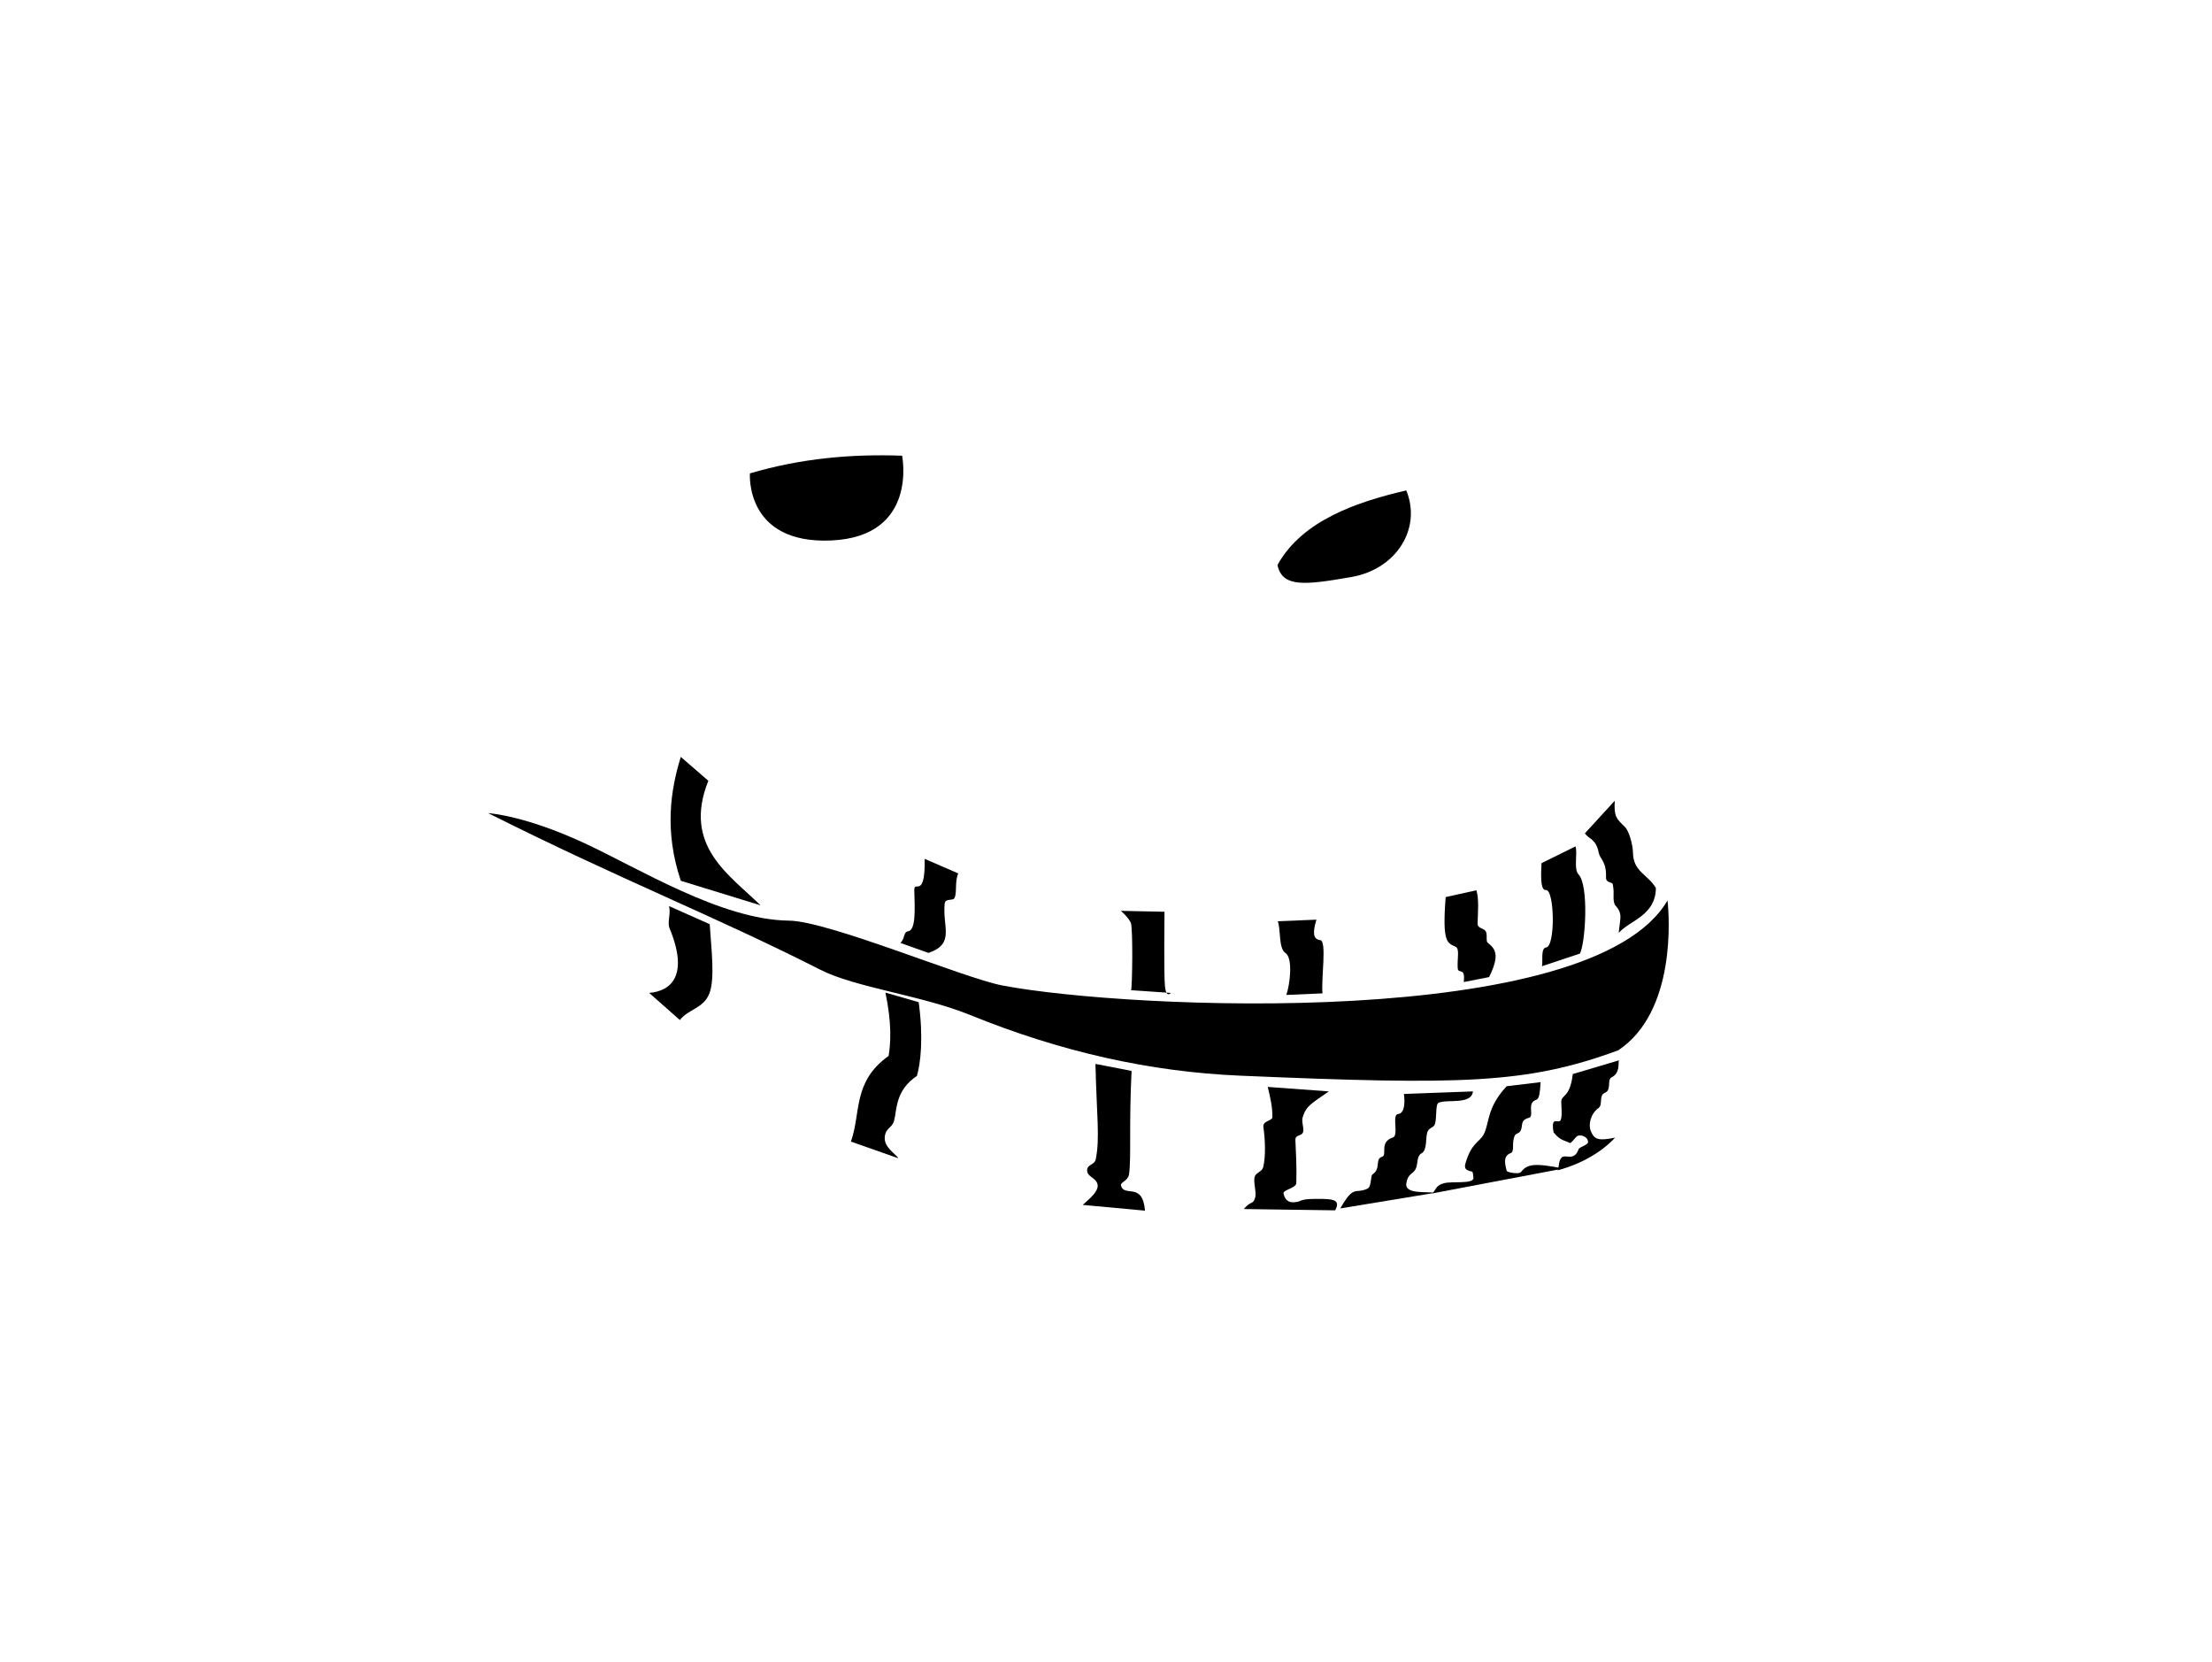 <!--?xml version="1.0" encoding="UTF-8" standalone="no"?-->
<!-- Created with Inkscape (http://www.inkscape.org/) -->
<svg xmlns:dc="http://purl.org/dc/elements/1.1/" xmlns:cc="http://creativecommons.org/ns#" xmlns:rdf="http://www.w3.org/1999/02/22-rdf-syntax-ns#" xmlns:svg="http://www.w3.org/2000/svg" xmlns="http://www.w3.org/2000/svg" xmlns:sodipodi="http://sodipodi.sourceforge.net/DTD/sodipodi-0.dtd" xmlns:inkscape="http://www.inkscape.org/namespaces/inkscape" width="603" height="453" id="svg2" sodipodi:version="0.32" inkscape:version="0.46" version="1.0" sodipodi:docname="Troll Face.svg" inkscape:output_extension="org.inkscape.output.svg.inkscape" inkscape:export-filename="C:\Documents and Settings\noquierouser\Escritorio\Troll Face.png" inkscape:export-xdpi="90" inkscape:export-ydpi="90" style="">
  <defs id="defs4">
    <inkscape:perspective sodipodi:type="inkscape:persp3d" inkscape:vp_x="0 : 526.18109 : 1" inkscape:vp_y="0 : 1000 : 0" inkscape:vp_z="744.09448 : 526.18109 : 1" inkscape:persp3d-origin="372.04724 : 350.78739 : 1" id="perspective10"></inkscape:perspective>
    <inkscape:perspective id="perspective2447" inkscape:persp3d-origin="372.04724 : 350.78739 : 1" inkscape:vp_z="744.09448 : 526.18109 : 1" inkscape:vp_y="0 : 1000 : 0" inkscape:vp_x="0 : 526.18109 : 1" sodipodi:type="inkscape:persp3d"></inkscape:perspective>
  </defs>
  <sodipodi:namedview id="base" pagecolor="#ffffff" bordercolor="#666666" borderopacity="1.0" inkscape:pageopacity="0.0" inkscape:pageshadow="2" inkscape:zoom="0.90509668" inkscape:cx="250.24925" inkscape:cy="296.20865" inkscape:document-units="px" inkscape:current-layer="layer2" showgrid="false" inkscape:window-width="1280" inkscape:window-height="945" inkscape:window-x="-4" inkscape:window-y="24"></sodipodi:namedview>
  <g inkscape:label="Capa 1" inkscape:groupmode="layer" id="layer1" style="display:inline"></g>
  <g inkscape:groupmode="layer" id="layer2" inkscape:label="Troll editable" style="display:inline">
    <path style="fill: none; fill-rule: evenodd; stroke: rgb(0, 0, 0); stroke-width: 8; stroke-linecap: round; stroke-linejoin: miter; stroke-miterlimit: 4; stroke-opacity: 1;" d="M 286.757,216.624 C 284.875,210.405 302.445,209.869 305.223,213.798 C 306.76,215.973 309.797,214.857 313.084,214.857" id="path3191" sodipodi:nodetypes="csc" class="ivJSUWFQ_0"></path>
    <path style="fill: none; fill-rule: evenodd; stroke: rgb(0, 0, 0); stroke-width: 8; stroke-linecap: butt; stroke-linejoin: miter; stroke-miterlimit: 4; stroke-opacity: 1;" d="M 161.624,54.495 C 161.687,54.765 126.606,73.11 114.652,101.467 C 102.763,129.672 95.75,136.121 86.368,142.378 C 76.986,148.636 57.443,165.864 55.676,182.279 C 53.905,198.723 53.286,215.362 71.721,233.797 C 71.721,233.797 94.877,254.668 103.984,274.167 C 103.984,274.167 110.107,291.123 128.037,307.791 C 128.037,307.791 146.491,325.425 179.816,344.113 C 179.816,344.113 264.667,387.701 283.6,392.896 C 283.6,392.896 296.878,396.328 302.712,397.094 C 323.998,399.888 350.899,415.456 375.272,415.624 C 375.272,415.624 432.345,419.16 452.043,409.563 C 452.043,409.563 486.894,385.825 486.388,365.117 C 486.388,365.117 489.11,346.782 482.853,323.195 C 482.853,323.195 478.566,303.184 479.368,278.751 C 480.062,257.602 482.296,234.782 499.52,210.058 C 499.52,210.058 520.986,173.945 498.51,153.995 C 498.51,153.995 473.897,137.661 471.741,124.195 C 470.506,115.104 476.763,109.043 464.165,95.659 C 464.165,95.659 435.686,64.282 382.343,59.546 C 328.3,54.747 324.035,51.928 296.985,50.454 C 269.934,48.98 183.79,42.9 161.624,54.495 z" id="path2454" sodipodi:nodetypes="czzzcccccsccccscccsszc" class="ivJSUWFQ_1"></path>
    <path style="fill: none; fill-rule: evenodd; stroke: rgb(0, 0, 0); stroke-width: 8; stroke-linecap: round; stroke-linejoin: miter; stroke-miterlimit: 4; stroke-opacity: 1;" d="M 101.015,218.645 C 101.015,218.645 84.103,195.891 103.036,170.915 C 116.08,153.706 141.522,157.819 153.543,165.612 C 165.804,173.56 179.789,177.972 193.697,178.238 C 201.546,178.389 215.415,175.208 229.052,160.056" id="path3246" sodipodi:nodetypes="cssss" class="ivJSUWFQ_2"></path>
    <path style="fill: none; fill-rule: evenodd; stroke: rgb(0, 0, 0); stroke-width: 8; stroke-linecap: round; stroke-linejoin: miter; stroke-miterlimit: 4; stroke-opacity: 1;" d="M 399.01,180.259 C 399.01,180.259 410.158,189.694 423.554,184.995 C 423.554,184.995 420.954,174.806 438.406,172.43 C 457.799,169.791 458.818,173.313 464.418,177.986" id="path3248" sodipodi:nodetypes="ccsc" class="ivJSUWFQ_3"></path>
    <path style="fill: none; fill-rule: evenodd; stroke: rgb(0, 0, 0); stroke-width: 3; stroke-linecap: round; stroke-linejoin: miter; stroke-miterlimit: 4; stroke-opacity: 1;" d="M 178.929,121.929 C 178.929,121.929 201.239,93.788 228.036,92.286 C 248.54,91.144 226.479,88.007 261.607,89.429 C 267.512,89.669 279.643,88.714 287.321,92.464" id="path3250" sodipodi:nodetypes="cssc" class="ivJSUWFQ_4"></path>
    <path style="fill: none; fill-rule: evenodd; stroke: rgb(0, 0, 0); stroke-width: 3; stroke-linecap: round; stroke-linejoin: miter; stroke-miterlimit: 4; stroke-opacity: 1;" d="M 307.857,346.929 L 382.5,346.929" id="path2386" class="ivJSUWFQ_5"></path>
    <path style="fill: none; fill-rule: evenodd; stroke: rgb(0, 0, 0); stroke-width: 3; stroke-linecap: round; stroke-linejoin: miter; stroke-miterlimit: 4; stroke-opacity: 1;" d="M 176.071,310.5 C 176.071,310.5 180.812,310.667 188.485,315.296 C 211.308,329.066 266.2,352.848 300.119,358.486 C 308.459,359.857 337.524,357.459 347.317,360.377 C 350.132,362.037 388.83,362.636 398.096,360.662 C 426.977,354.51 432.212,345.258 437.857,337.286" id="path3158" sodipodi:nodetypes="csccsc" class="ivJSUWFQ_6"></path>
    <path style="fill: none; fill-rule: evenodd; stroke: rgb(0, 0, 0); stroke-width: 3; stroke-linecap: round; stroke-linejoin: miter; stroke-miterlimit: 4; stroke-opacity: 1;" d="M 152.786,310.568 C 152.786,310.568 207.64,344.219 246.73,354.384 C 270.976,360.689 293.655,366.223 309.385,368.221 C 322.865,369.934 322.93,371.353 333.535,372.257 C 347.268,373.426 352.545,372.886 361.976,374.42 C 372.218,376.085 424.537,377.15 428.305,375.218 C 432.002,373.323 430.546,372.811 434.426,371 C 438.104,369.282 437.678,370.235 439.838,367.569 C 441.014,366.118 443.751,365.26 446.43,364.088 C 451.215,361.994 449.706,360.829 454.037,358.76 C 458.716,356.525 460.093,357.723 459.493,342.325" id="path3160" sodipodi:nodetypes="csssszssssc" class="ivJSUWFQ_7"></path>
    <path style="fill: none; fill-rule: evenodd; stroke: rgb(0, 0, 0); stroke-width: 3; stroke-linecap: round; stroke-linejoin: miter; stroke-miterlimit: 4; stroke-opacity: 1;" d="M 126.522,141.494 C 119.376,143.938 100.958,139.28 92.571,144.646 C 90.528,145.953 85.624,146.679 82.201,148.692" id="path3162" sodipodi:nodetypes="csc" class="ivJSUWFQ_8"></path>
    <path style="fill: none; fill-rule: evenodd; stroke: rgb(0, 0, 0); stroke-width: 3; stroke-linecap: round; stroke-linejoin: miter; stroke-miterlimit: 4; stroke-opacity: 1;" d="M 135.536,146.75 C 135.536,146.75 102.849,144.786 99.34,148.417 C 97.704,150.11 94.516,149.019 92.641,150.29 C 89.078,152.703 88.966,152.416 87.641,155.504 C 87.117,156.724 83.341,158.862 82.756,162.26 C 82.077,166.202 79.048,166.104 77.617,168.47 C 75.639,171.739 74.677,205.074 77.214,208.922 C 79.702,212.697 78.044,216.468 79.486,218.013 C 80.96,219.592 81.322,222.927 84.103,225.52 C 85.855,227.153 86.851,228.122 89.246,228.623 C 91.951,229.19 93.439,231.248 96.975,232.219 C 100.452,233.173 102.025,232.029 103.541,234.933" id="path3164" sodipodi:nodetypes="cssssszzsszz" class="ivJSUWFQ_9"></path>
    <path style="fill: none; fill-rule: evenodd; stroke: rgb(0, 0, 0); stroke-width: 3; stroke-linecap: round; stroke-linejoin: miter; stroke-miterlimit: 4; stroke-opacity: 1;" d="M 276.656,94.648 C 276.656,94.648 282.699,96.567 285.386,103.98 C 287.223,109.045 289.075,105.133 288.399,120.66" id="path3166" sodipodi:nodetypes="csc" class="ivJSUWFQ_10"></path>
    <path style="fill: none; fill-rule: evenodd; stroke: rgb(0, 0, 0); stroke-width: 3; stroke-linecap: round; stroke-linejoin: miter; stroke-miterlimit: 4; stroke-opacity: 1;" d="M 350.144,134.549 C 350.144,134.549 348.583,119.217 351.858,115.699 C 353.917,113.488 352.561,109.893 356.963,108.917" id="path3168" sodipodi:nodetypes="csc" class="ivJSUWFQ_11"></path>
    <path style="fill: none; fill-rule: evenodd; stroke: rgb(0, 0, 0); stroke-width: 3; stroke-linecap: round; stroke-linejoin: miter; stroke-miterlimit: 4; stroke-opacity: 1;" d="M 174.018,141.929 C 174.018,141.81 167.725,141.885 166.577,143.52 C 164.821,146.02 162.789,144.126 154.643,145.768" id="path3170" sodipodi:nodetypes="csc" class="ivJSUWFQ_12"></path>
    <path style="fill: none; fill-rule: evenodd; stroke: rgb(0, 0, 0); stroke-width: 3; stroke-linecap: round; stroke-linejoin: miter; stroke-miterlimit: 4; stroke-opacity: 1;" d="M 169.464,148.982 C 169.464,148.982 167.706,148.928 164.464,149.211 C 161.757,149.448 159.744,149.83 158.304,145.321" id="path3172" sodipodi:nodetypes="csc" class="ivJSUWFQ_13"></path>
    <path style="fill: none; fill-rule: evenodd; stroke: rgb(0, 0, 0); stroke-width: 3; stroke-linecap: round; stroke-linejoin: miter; stroke-miterlimit: 4; stroke-opacity: 1;" d="M 169.286,155.946 C 170.157,153.957 171.294,154.579 173.393,154.071" id="path3174" sodipodi:nodetypes="cc" class="ivJSUWFQ_14"></path>
    <path style="fill: none; fill-rule: evenodd; stroke: rgb(0, 0, 0); stroke-width: 3; stroke-linecap: round; stroke-linejoin: miter; stroke-miterlimit: 4; stroke-opacity: 1;" d="M 96.217,244.277 C 92.019,238.817 90.284,244.658 79.171,238.09" id="path3176" sodipodi:nodetypes="cc" class="ivJSUWFQ_15"></path>
    <path style="fill: none; fill-rule: evenodd; stroke: rgb(0, 0, 0); stroke-width: 3; stroke-linecap: round; stroke-linejoin: miter; stroke-miterlimit: 4; stroke-opacity: 1;" d="M 345.714,101.571 C 345.545,98.586 351.78,100.694 354.747,98.398 C 359.005,95.103 371.515,98.518 376.832,95.307 C 379.708,93.571 386.637,94.351 390.721,94.629 C 400.219,95.275 415.601,102.841 420.834,110.72 C 421.636,111.929 421.197,113.926 422.201,115.191 C 423.857,117.275 424.124,120.102 423.75,122.821" id="path3178" sodipodi:nodetypes="csssssc" class="ivJSUWFQ_16"></path>
    <path style="fill: none; fill-rule: evenodd; stroke: rgb(0, 0, 0); stroke-width: 3; stroke-linecap: round; stroke-linejoin: miter; stroke-miterlimit: 4; stroke-opacity: 1;" d="M 165.16,118.387 C 179.551,102.483 182.937,99.785 197.289,92.709 C 201.408,90.679 203.326,88.127 208.293,87.57 C 211.382,87.224 212.743,85.038 214.484,84.994 C 218.201,84.898 216.504,82.738 222.487,82.681 C 225.014,82.657 226.652,80.703 230.731,80.366 C 235.725,79.954 234.969,78.304 244.311,77.802 C 253.564,77.305 252.338,76.107 256.06,75.779 C 265.448,74.951 289.18,74.906 290.854,76.959 C 292.425,78.886 297.875,77.881 300.513,78.323 C 303.064,78.75 302.008,80.39 305.907,80.62 C 309.811,80.851 314.441,80.03 316.993,82.382 C 318.303,83.59 339.308,83.082 345.89,83.192 C 359.503,83.419 364.696,83.78 372.32,82.884 C 375.312,82.533 372.922,80.63 378.703,80.448 C 378.703,80.448 386.797,80.26 397.842,80.298 C 400.153,80.306 399.897,78.235 402.556,77.867 C 405.203,77.5 409.405,77.137 412.082,78.901 C 413.853,80.068 413.145,80.821 414.738,82.275 C 415.112,82.617 416.954,82.714 417.749,83.294 C 418.522,83.857 417.973,84.282 419.05,85.055" id="path3180" sodipodi:nodetypes="cssssszsszzssscsssssc" class="ivJSUWFQ_17"></path>
    <path style="fill: none; fill-rule: evenodd; stroke: rgb(0, 0, 0); stroke-width: 3; stroke-linecap: round; stroke-linejoin: miter; stroke-miterlimit: 4; stroke-opacity: 1;" d="M 152.407,107.907 C 156.715,101.161 161.398,101.058 167.24,97.067 C 185.291,84.736 214.48,63.543 255.326,61.72 C 259.874,61.517 269.171,60.535 288.239,61.553 C 291.678,61.737 289.002,63.566 293.579,63.633 C 297.511,63.69 302.502,63.772 306.72,63.815 C 309.527,63.843 308.061,66.145 311.028,66.048 C 317.613,65.834 322.525,66.019 329.311,65.927 C 331.207,65.9 331.455,68.456 333.353,68.502 C 344.98,68.775 363.924,68.929 379.436,68.329 C 382.84,68.198 381.222,65.466 383.725,65.221 C 393.152,64.299 401.107,65.363 401.283,65.354" id="path3182" sodipodi:nodetypes="cssssssssssc" class="ivJSUWFQ_18"></path>
    <path style="fill: none; fill-rule: evenodd; stroke: rgb(0, 0, 0); stroke-width: 3; stroke-linecap: round; stroke-linejoin: miter; stroke-miterlimit: 4; stroke-opacity: 1;" d="M 429.694,146.671 C 432.561,143.577 436.977,145.053 440.889,147.528 C 442.848,148.768 442.222,149.062 443.568,149.766 C 444.92,150.472 444.921,147.793 446.037,147.116 C 447.931,145.969 466.038,146.282 468.436,147.289 C 473.434,149.39 473.106,156.202 482.177,159.046 C 484.459,159.761 482.575,160.533 487.271,161.742 C 488.764,162.126 490.453,165.623 490.746,169.044 C 490.9,170.841 492.473,173.327 494.184,174.464 C 495.887,175.595 495.603,184.695 494.805,189.104 C 494.536,190.59 493.182,190.154 492.868,191.036 C 491.647,194.457 493.599,199.427 491.705,201.68 C 489.865,203.868 490.707,207.285 489.285,208.408 C 487.541,209.786 486.786,211.76 484.835,212.818 C 481.845,214.44 478.873,214.677 475.883,215.91 C 473.066,217.07 470.205,219.25 468.193,220.035 C 465.364,221.14 464.73,220.613 464.291,222.433" id="path2410" sodipodi:nodetypes="csssssssssssssssc" class="ivJSUWFQ_19"></path>
    <path style="fill: none; fill-rule: evenodd; stroke: rgb(0, 0, 0); stroke-width: 3; stroke-linecap: round; stroke-linejoin: miter; stroke-miterlimit: 4; stroke-opacity: 1;" d="M 462.143,159.161 C 462.283,160.206 461.802,160.871 462.858,161.094 C 467.358,162.042 467.569,160.431 469.436,163.032 C 470.268,164.191 471.502,163.368 472.861,164.179 C 475.197,165.574 477.631,168.205 478.461,170.061 C 479.909,173.296 477.561,179.905 478.489,183.86 C 479.024,186.138 480.868,185.382 480.975,186.968 C 481.352,192.56 481.493,195.768 479.355,197.418 C 474.562,201.119 471.868,206.892 467.411,206.304" id="path3183" sodipodi:nodetypes="csssssssc" class="ivJSUWFQ_20"></path>
    <path style="fill: none; fill-rule: evenodd; stroke: rgb(0, 0, 0); stroke-width: 3; stroke-linecap: round; stroke-linejoin: miter; stroke-miterlimit: 4; stroke-opacity: 1;" d="M 410.503,220.583 C 408.242,217.9 406.884,218.735 404.675,217.225 C 403.303,216.286 402.889,215.021 401.43,214.173 C 399.304,212.937 396.123,214.596 393.759,213.529 C 392.771,213.083 392.841,212.099 391.92,211.46 C 390.834,210.706 389.663,211.229 388.341,210.417 C 387.114,209.664 387.475,209.337 386.206,208.356 C 384.149,206.765 384.709,207.133 382.475,206.819" id="path3185" sodipodi:nodetypes="cssssssc" class="ivJSUWFQ_21"></path>
    <path style="fill: none; fill-rule: evenodd; stroke: rgb(0, 0, 0); stroke-width: 3; stroke-linecap: round; stroke-linejoin: miter; stroke-miterlimit: 4; stroke-opacity: 1;" d="M 218.929,204.071 C 219.064,200.654 222.044,201.153 228.745,201.376 C 233.066,201.521 245.637,201.602 249.491,201.771 C 254.027,201.974 250.877,199.871 253.831,199.308 C 258.331,198.449 258.381,192.233 255.089,192.196" id="path3187" sodipodi:nodetypes="csssc" class="ivJSUWFQ_22"></path>
    <path style="fill: none; fill-rule: evenodd; stroke: rgb(0, 0, 0); stroke-width: 8; stroke-linecap: round; stroke-linejoin: miter; stroke-miterlimit: 4; stroke-opacity: 1;" d="M 272.678,220.791 C 265.084,219.263 265.152,213.138 265.257,209.368 C 265.386,204.684 264.844,199.178 268.287,198.319 C 269.923,197.911 269.951,199.132 272.252,197.794 C 276.258,194.321 278.341,196.21 286.757,195.853" id="path3189" sodipodi:nodetypes="csscc" class="ivJSUWFQ_23"></path>
    <path style="fill: none; fill-rule: evenodd; stroke: rgb(0, 0, 0); stroke-width: 8; stroke-linecap: round; stroke-linejoin: miter; stroke-miterlimit: 4; stroke-opacity: 1;" d="M 379.891,212.91 C 379.493,210.839 380.498,207.803 380.556,206.641 C 380.761,202.522 377.085,201.58 372.401,201.971" id="path3193" sodipodi:nodetypes="csc" class="ivJSUWFQ_24"></path>
    <path style="fill: none; fill-rule: evenodd; stroke: rgb(0, 0, 0); stroke-width: 8; stroke-linecap: round; stroke-linejoin: miter; stroke-miterlimit: 4; stroke-opacity: 1;" d="M 334.477,227.473 C 339.659,233.67 344.773,233.197 351.526,229.626 C 357.964,226.222 363.888,219.916 365.03,213.8 C 366.006,208.57 371.159,205.832 371.131,203.643 C 371.079,199.669 369.484,197.455 366.193,194.601 C 363.209,192.012 359.689,193.258 356.266,190.151 C 353.087,187.265 352.442,186.768 349.717,182.731 C 346.789,178.393 351.183,166.29 347.447,160.977 C 343.673,155.609 339.699,157.686 334.212,153.24" id="path3195" sodipodi:nodetypes="csssssssc" class="ivJSUWFQ_25"></path>
    <path style="fill: none; fill-rule: evenodd; stroke: rgb(0, 0, 0); stroke-width: 8; stroke-linecap: round; stroke-linejoin: round; stroke-miterlimit: 4; stroke-opacity: 1;" d="M 291.808,149.828 C 291.808,149.828 289.763,147.806 286.382,144.255 C 284.925,142.724 283.734,140.087 281.501,138.564 C 280.125,137.626 277.826,137.275 276.107,136.267 C 275.137,135.699 273.754,133.802 271.286,132.536 C 268.732,131.226 266.35,131.178 265.127,130.635 C 263.519,129.922 263.192,128.501 261.362,127.904 C 259.234,127.211 256.85,126.977 254.46,126.471 C 250.947,125.727 251.467,123.456 247.109,123.185 C 240.319,122.763 227.323,120.704 224.881,123.067 C 221.332,126.501 215.794,124.704 211.718,125.387 C 208.52,125.922 208.586,128.413 205.722,128.496 C 203.408,128.564 202.273,130.707 200.562,131.545 C 197.947,132.827 196.251,131.795 194.261,133.366 C 188.265,138.1 183.974,146.545 183.974,146.545 C 186.343,146.645 187.205,148.404 188.39,149.29 C 189.88,150.404 191.441,150.798 192.182,152.227 C 195.303,151.434 195.184,149.712 198.97,148.467 C 201.656,147.585 203.098,148.419 206.114,147.588 C 216.748,144.657 236.161,143.441 253.32,148.192 C 256.992,149.208 259.746,152.746 263.516,155.141 C 265.886,156.647 268.311,156.865 271.063,158.233 C 273.427,159.407 275.088,160.053 277.413,161.697 C 285.181,154.27 284.766,156.947 287.431,155.005 C 290.514,152.758 291.808,149.828 291.808,149.828 z" id="path3197" sodipodi:nodetypes="cssssssssssssscscssssscsc" class="ivJSUWFQ_26"></path>
    <path style="fill:#000000;fill-opacity:1;fill-rule:evenodd;stroke:#000000;stroke-width:1px;stroke-linecap:butt;stroke-linejoin:miter;stroke-opacity:1" d="M 204.43,129.019 C 204.43,129.019 202.981,148.375 226.637,147.302 C 250.419,146.224 245.915,124.201 245.915,124.201 C 232.249,123.703 218.452,124.886 204.43,129.019 z" id="path3201" sodipodi:nodetypes="czcc" class="ivJSUWFQ_27"></path>
    <path style="fill: none; fill-rule: evenodd; stroke: rgb(0, 0, 0); stroke-width: 8; stroke-linecap: round; stroke-linejoin: round; stroke-miterlimit: 4; stroke-opacity: 1;" d="M 418.961,143.893 C 414.249,141.139 409.654,136.532 407.349,136.252 C 401.08,135.491 394.322,133.797 380.954,134.549 C 377.476,134.745 377.111,135.43 373.857,136.697 C 371.958,137.437 368.444,137.026 366.707,138.349 C 364.008,140.407 358.797,140.828 356.919,143.049 C 351.221,149.791 349.142,153.527 345.851,159.046 C 351.077,159.899 348.944,160.067 355.519,159.504 C 360.387,159.087 359.17,156.593 366.92,155.961 C 369.167,155.778 369.976,153.522 373.618,152.934 C 377.575,152.294 386.055,153.354 386.984,151.461 C 387.823,149.751 406.262,151.043 409.385,149.893 C 416.094,147.422 416.23,147.912 418.961,143.893 z" id="path3211" sodipodi:nodetypes="cssssscsssssc" class="ivJSUWFQ_28"></path>
    <path style="fill:#000000;fill-opacity:1;fill-rule:evenodd;stroke:#000000;stroke-width:1px;stroke-linecap:butt;stroke-linejoin:miter;stroke-opacity:1" d="M 383.353,133.666 C 370.338,136.678 354.981,141.721 348.25,153.995 C 349.55,160.244 355.927,159.416 368.327,157.278 C 380.849,155.119 387.574,143.856 383.353,133.666 z" id="path3221" sodipodi:nodetypes="cczc" class="ivJSUWFQ_29"></path>
    <path style="fill: none; fill-rule: evenodd; stroke: rgb(0, 0, 0); stroke-width: 8; stroke-linecap: round; stroke-linejoin: miter; stroke-miterlimit: 4; stroke-opacity: 1;" d="M 136.964,176.75 C 136.95,184.069 135.354,182.189 134.912,185.234 C 134.637,187.127 134.365,190.926 133.583,192.267 C 131.94,195.081 129.094,194.872 127.233,196.646 C 124.61,199.148 122,198.77 119.821,201.361 C 117.863,203.689 114.698,203.63 110.714,202.643" id="path3231" sodipodi:nodetypes="cssssc" class="ivJSUWFQ_30"></path>
    <path style="fill: none; fill-rule: evenodd; stroke: rgb(0, 0, 0); stroke-width: 8; stroke-linecap: round; stroke-linejoin: round; stroke-miterlimit: 4; stroke-opacity: 1;" d="M 133.845,186.825 C 144.588,185.328 308.375,287.082 424.351,230.921 C 429.611,228.374 428.536,223.851 433.92,220.695 C 438.142,218.22 442.193,201.301 442.739,190.364 C 444.949,198.629 444.395,202.637 446.06,210.226 C 447.722,217.802 450.218,215.404 451.374,222.296 C 458.384,264.083 453.385,307.86 433.861,318.65 C 373.615,337.991 302.968,335.248 260.739,324.226 C 182.068,303.693 149.698,242.604 130.543,201.719 C 128.024,196.342 131.227,192.099 133.845,186.825 z" id="path3233" sodipodi:nodetypes="csscsscssc" class="ivJSUWFQ_31"></path>
    <path style="fill: rgb(0, 0, 0); fill-opacity: 1; fill-rule: evenodd; stroke: rgb(0, 0, 0); stroke-width: 8; stroke-linecap: round; stroke-linejoin: round; stroke-miterlimit: 4; stroke-opacity: 1;" d="M 133.07,221.614 C 134.033,221.701 143.311,222.455 158.806,229.563 C 173.763,236.423 196.509,250.719 215.067,250.917 C 225.884,251.032 262.651,266.564 273.24,268.586 C 307.652,275.156 433.976,280.833 454.569,245.414 C 455.041,249.593 457.007,275.694 441.136,286.264 C 416.14,295.458 398.413,295.728 338.22,293.179 C 313.318,292.124 289.064,286.636 264.33,276.583 C 251.398,271.328 233.185,269.144 223.703,264.336 C 194.178,249.363 169.791,240.042 133.07,221.614 z" id="path3235" sodipodi:nodetypes="csssccsssc" class="ivJSUWFQ_32"></path>
    <path style="fill:#000000;fill-opacity:1;fill-rule:evenodd;stroke:#000000;stroke-width:1px;stroke-linecap:round;stroke-linejoin:miter;stroke-opacity:1" d="M 185.589,206.288 C 182.81,215.27 181.041,226.443 185.589,240.054 L 207.316,246.739 C 198.998,238.528 185.956,230.592 193.098,212.8 L 185.589,206.288 z" id="path3186" sodipodi:nodetypes="ccccc" class="ivJSUWFQ_33"></path>
    <path style="fill:#000000;fill-opacity:1;fill-rule:evenodd;stroke:#000000;stroke-width:1px;stroke-linecap:butt;stroke-linejoin:miter;stroke-opacity:1" d="M 176.962,270.615 C 183.001,270.125 187.833,265.818 182.521,252.989 C 181.838,251.337 182.94,249.068 182.385,246.955 L 193.475,251.884 C 193.898,258.699 194.948,266.699 193.376,270.766 C 191.783,274.889 187.549,275.054 185.342,278.009 L 176.962,270.615 z" id="path3188" sodipodi:nodetypes="csccscc" class="ivJSUWFQ_34"></path>
    <path style="fill:#000000;fill-opacity:1;fill-rule:evenodd;stroke:#000000;stroke-width:1px;stroke-linecap:butt;stroke-linejoin:miter;stroke-opacity:1" d="M 245.48,256.998 C 246.764,255.706 246.197,254.035 247.556,253.822 C 249.77,253.474 249.351,247.45 249.243,242.585 C 249.181,239.748 252.238,245.286 252.073,234.077 L 261.215,238.045 C 260.204,240.47 260.956,243.25 260.183,244.782 C 259.782,245.578 257.691,244.768 257.533,246.222 C 256.837,252.614 260.466,257.206 253.098,259.716 L 245.48,256.998 z" id="path3190" sodipodi:nodetypes="cssccsscc" class="ivJSUWFQ_35"></path>
    <path style="fill:#000000;fill-opacity:1;fill-rule:evenodd;stroke:#000000;stroke-width:1px;stroke-linecap:butt;stroke-linejoin:miter;stroke-opacity:1" d="M 305.556,248.249 C 305.556,248.249 307.646,250.057 308.267,251.514 C 308.887,252.972 308.668,269.423 308.328,269.876 L 319.173,270.615 C 319.173,270.615 317.905,272.177 317.571,268.829 C 317.237,265.487 317.448,248.495 317.448,248.495 L 305.556,248.249 z" id="path3192" sodipodi:nodetypes="czcczcc" class="ivJSUWFQ_36"></path>
    <path style="fill:#000000;fill-opacity:1;fill-rule:evenodd;stroke:#000000;stroke-width:1px;stroke-linecap:butt;stroke-linejoin:miter;stroke-opacity:1" d="M 348.317,251.083 C 349.186,253.132 348.475,258.441 350.41,259.729 C 352.561,261.16 351.612,268.494 350.659,271.17 L 360.517,270.739 C 360.12,266.582 361.766,256.463 359.887,256.228 C 357.901,255.98 357.82,254.178 358.854,250.652 L 348.317,251.083 z" id="path3194" sodipodi:nodetypes="csccscc" class="ivJSUWFQ_37"></path>
    <path style="fill:#000000;fill-opacity:1;fill-rule:evenodd;stroke:#000000;stroke-width:1px;stroke-linecap:butt;stroke-linejoin:miter;stroke-opacity:1" d="M 394.098,244.49 C 393.088,257.185 394.633,256.979 396.811,258.043 C 397.956,258.602 397.217,261.119 397.377,263.862 C 397.48,265.631 399.519,263.376 399.028,267.658 L 405.929,266.302 C 409.012,260.128 407.542,258.55 405.603,256.984 C 404.987,256.486 405.501,255.214 405.131,254.084 C 404.708,252.787 402.756,253.259 402.798,251.651 C 402.881,248.468 403.205,245.11 402.478,242.642 L 394.098,244.49 z" id="path3196" sodipodi:nodetypes="cssccssscc" class="ivJSUWFQ_38"></path>
    <path style="fill:#000000;fill-opacity:1;fill-rule:evenodd;stroke:#000000;stroke-width:1px;stroke-linecap:butt;stroke-linejoin:miter;stroke-opacity:1" d="M 420.224,235.248 C 420.157,237.305 419.709,242.777 421.393,242.568 C 423.774,242.272 424.066,257.974 421.466,258.232 C 419.94,258.383 420.646,262.181 420.347,263.345 L 430.699,259.894 C 432.196,257.009 433.191,241.324 430.301,238.296 C 428.904,236.832 430.151,232.348 429.466,230.688 L 420.224,235.248 z" id="path3198" sodipodi:nodetypes="cssccscc" class="ivJSUWFQ_39"></path>
    <path style="fill:#000000;fill-opacity:1;fill-rule:evenodd;stroke:#000000;stroke-width:1px;stroke-linecap:butt;stroke-linejoin:miter;stroke-opacity:1" d="M 441.297,254.226 C 441.296,253.067 441.89,250.518 441.695,249.271 C 441.413,247.473 440.287,247.055 440.073,246.244 C 439.552,244.27 440.179,243.966 439.658,241.026 C 439.528,240.287 437.748,240.773 437.805,239.106 C 437.955,234.693 436.167,234.229 435.819,232.401 C 435.085,228.556 433.04,228.697 432.054,227.114 L 440.187,218.242 C 439.939,222.609 440.641,223.119 442.984,225.398 C 443.995,226.381 445.12,230.056 445.158,232.435 C 445.239,237.599 449.193,238.301 451.402,242.025 C 451.326,249.559 444.321,250.82 441.297,254.226 z" id="path3200" sodipodi:nodetypes="csssssccsscc" class="ivJSUWFQ_40"></path>
    <path style="fill:#000000;fill-opacity:1;fill-rule:evenodd;stroke:#000000;stroke-width:1px;stroke-linecap:butt;stroke-linejoin:miter;stroke-opacity:1" d="M 231.963,311.138 C 234.762,303.259 232.374,294.832 242.246,287.785 C 242.831,284.134 243.108,278.821 241.374,270.531 L 250.437,273.146 C 251.785,282.986 250.931,289.892 249.957,293.231 C 244.048,297.174 244.518,302.45 243.754,305.368 C 243.187,307.533 241.493,307.285 241.198,309.788 C 240.851,312.732 244.291,314.539 244.86,315.669 L 231.963,311.138 z" id="path3202" sodipodi:nodetypes="cccccsscc" class="ivJSUWFQ_41"></path>
    <path style="fill:#000000;fill-opacity:1;fill-rule:evenodd;stroke:#000000;stroke-width:1px;stroke-linecap:butt;stroke-linejoin:miter;stroke-opacity:1" d="M 298.624,289.963 C 298.958,304.134 299.876,310.254 298.706,315.932 C 298.36,317.608 296.357,317.259 296.355,318.983 C 296.353,320.659 298.332,320.815 299.055,322.382 C 299.942,324.306 297.335,326.473 295.139,328.392 L 312.131,329.96 C 311.474,321.952 306.442,326.466 305.583,323.083 C 305.354,322.18 307.535,321.922 307.798,319.958 C 308.402,315.457 307.746,306.443 308.471,291.88 L 298.624,289.963 z" id="path3204" sodipodi:nodetypes="csssccsscc" class="ivJSUWFQ_42"></path>
    <path style="fill:#000000;fill-opacity:1;fill-rule:evenodd;stroke:#000000;stroke-width:1px;stroke-linecap:butt;stroke-linejoin:miter;stroke-opacity:1" d="M 345.592,296.237 C 346.429,299.715 346.863,301.761 346.86,304.429 C 346.859,305.58 344.136,305.369 344.406,307.211 C 344.9,310.582 345.065,315.082 344.372,318.049 C 344.076,319.315 342.599,319.481 342.103,320.54 C 341.497,321.832 342.622,325.013 342.153,326.43 C 341.467,328.504 341.175,327.059 339.057,329.524 L 363.978,329.873 C 365.205,327.562 364.239,326.84 360.844,326.77 C 353.581,326.616 355.456,327.394 352.984,327.658 C 350.348,327.94 350.043,325.774 349.906,325.321 C 349.591,324.283 353.325,323.865 353.376,322.441 C 353.526,318.133 353.27,313.953 353.132,310.708 C 353.062,309.043 355.15,309.842 355.282,308.256 C 355.389,306.968 354.743,305.631 355.133,304.437 C 356.17,301.26 357.5,300.808 362.236,297.457 L 345.592,296.237 z" id="path3206" sodipodi:nodetypes="csssssccssssssscc" class="ivJSUWFQ_43"></path>
    <path style="fill:#000000;fill-opacity:1;fill-rule:evenodd;stroke:#000000;stroke-width:1px;stroke-linecap:butt;stroke-linejoin:miter;stroke-opacity:1" d="M 382.713,298.154 C 383.013,300.379 382.966,303.447 381.099,303.638 C 379.351,303.817 381.383,309.497 379.706,310.024 C 375.881,311.225 378.279,314.829 376.758,315.275 C 374.738,315.868 376.529,318.463 374.201,320.037 C 373.499,320.511 374,323.411 372.743,323.983 C 369.376,325.515 369.107,322.773 365.373,329.35 L 391.34,325.08 C 388.123,324.743 383.546,325.377 383.323,322.902 C 383.737,319.538 385.232,320.217 385.996,318.421 C 386.594,317.015 386.124,315.123 387.551,314.308 C 389.108,313.417 388.578,310.173 389.098,308.582 C 389.484,307.4 390.599,307.422 391.04,306.623 C 391.802,305.242 391.17,300.982 392.187,300.543 C 394.559,299.521 401.088,301.197 401.535,297.457 L 382.713,298.154 z" id="path3208" sodipodi:nodetypes="cssssscccssssscc" class="ivJSUWFQ_44"></path>
    <path style="fill:#000000;fill-opacity:1;fill-rule:evenodd;stroke:#000000;stroke-width:1px;stroke-linecap:butt;stroke-linejoin:miter;stroke-opacity:1" d="M 410.73,296.042 C 405.151,302.019 406.082,306.185 404.44,309.216 C 403.278,311.36 401.028,311.47 399.405,317.379 C 399.249,318.43 399.496,318.957 401.268,319.312 C 401.579,319.374 401.522,320.172 401.684,321.177 C 401.275,322.758 395.793,321.887 393.635,322.485 C 391.568,323.057 391.679,323.802 390.497,325.251 L 426.198,318.484 C 418.098,316.89 416.322,317.271 414.607,319.454 C 414.105,320.094 410.825,319.551 410.73,319.105 C 410.219,317.115 409.739,315.067 411.786,314.291 C 413.027,313.821 411.963,311.42 412.959,309.481 C 413.271,308.873 414.104,308.924 414.481,308.261 C 415.285,306.847 414.22,305.316 416.814,304.649 C 418.031,304.336 416.851,301.716 417.671,300.556 C 418.841,298.902 419.635,301.269 419.983,294.937 L 410.73,296.042 z" id="path3210" sodipodi:nodetypes="cscscsccscssssscc" class="ivJSUWFQ_45"></path>
    <path style="fill:#000000;fill-opacity:1;fill-rule:evenodd;stroke:#000000;stroke-width:1px;stroke-linecap:butt;stroke-linejoin:miter;stroke-opacity:1" d="M 428.753,292.727 C 427.953,299.421 425.582,298.216 425.606,300.39 C 425.625,302.057 425.901,303.738 425.505,305.113 C 425.055,306.677 422.641,303.605 423.504,308.609 C 425.389,310.896 426.118,310.631 428.075,311.556 C 429.532,310.329 429.564,309.503 430.618,309.459 C 431.449,309.425 433.031,310 432.896,311.441 C 432.335,312.316 430.545,312.588 430.304,313.268 C 429.121,316.624 426.678,314.48 425.728,315.467 C 424.83,316.401 425.148,317.395 424.609,318.967 C 430.719,317.333 436.371,314.255 440.284,310.059 C 435.827,310.966 434.641,310.648 433.655,308.264 C 432.978,306.658 433.474,303.648 435.785,301.96 C 436.719,301.278 436.197,299.791 436.684,298.621 C 437.059,297.722 438.036,297.887 438.386,297.002 C 438.912,295.669 438.32,294.138 439.321,293.632 C 441.74,292.411 441.064,289.682 441.32,288.998 L 428.753,292.727 z" id="path3212" sodipodi:nodetypes="cssccscsscccsssscc" class="ivJSUWFQ_46"></path>
  </g>
<style data-made-with="vivus-instant">.ivJSUWFQ_0{stroke-dasharray:31 33;stroke-dashoffset:32;animation:ivJSUWFQ_draw 12ms linear 0ms forwards;}.ivJSUWFQ_1{stroke-dasharray:1334 1336;stroke-dashoffset:1335;animation:ivJSUWFQ_draw 533ms linear 12ms forwards;}.ivJSUWFQ_2{stroke-dasharray:191 193;stroke-dashoffset:192;animation:ivJSUWFQ_draw 76ms linear 546ms forwards;}.ivJSUWFQ_3{stroke-dasharray:76 78;stroke-dashoffset:77;animation:ivJSUWFQ_draw 30ms linear 622ms forwards;}.ivJSUWFQ_4{stroke-dasharray:120 122;stroke-dashoffset:121;animation:ivJSUWFQ_draw 48ms linear 653ms forwards;}.ivJSUWFQ_5{stroke-dasharray:75 77;stroke-dashoffset:76;animation:ivJSUWFQ_draw 30ms linear 702ms forwards;}.ivJSUWFQ_6{stroke-dasharray:280 282;stroke-dashoffset:281;animation:ivJSUWFQ_draw 112ms linear 732ms forwards;}.ivJSUWFQ_7{stroke-dasharray:338 340;stroke-dashoffset:339;animation:ivJSUWFQ_draw 135ms linear 844ms forwards;}.ivJSUWFQ_8{stroke-dasharray:46 48;stroke-dashoffset:47;animation:ivJSUWFQ_draw 18ms linear 980ms forwards;}.ivJSUWFQ_9{stroke-dasharray:150 152;stroke-dashoffset:151;animation:ivJSUWFQ_draw 60ms linear 998ms forwards;}.ivJSUWFQ_10{stroke-dasharray:31 33;stroke-dashoffset:32;animation:ivJSUWFQ_draw 12ms linear 1059ms forwards;}.ivJSUWFQ_11{stroke-dasharray:29 31;stroke-dashoffset:30;animation:ivJSUWFQ_draw 11ms linear 1072ms forwards;}.ivJSUWFQ_12{stroke-dasharray:21 23;stroke-dashoffset:22;animation:ivJSUWFQ_draw 8ms linear 1084ms forwards;}.ivJSUWFQ_13{stroke-dasharray:14 16;stroke-dashoffset:15;animation:ivJSUWFQ_draw 5ms linear 1092ms forwards;}.ivJSUWFQ_14{stroke-dasharray:5 7;stroke-dashoffset:6;animation:ivJSUWFQ_draw 2ms linear 1098ms forwards;}.ivJSUWFQ_15{stroke-dasharray:19 21;stroke-dashoffset:20;animation:ivJSUWFQ_draw 7ms linear 1101ms forwards;}.ivJSUWFQ_16{stroke-dasharray:95 97;stroke-dashoffset:96;animation:ivJSUWFQ_draw 38ms linear 1109ms forwards;}.ivJSUWFQ_17{stroke-dasharray:273 275;stroke-dashoffset:274;animation:ivJSUWFQ_draw 109ms linear 1147ms forwards;}.ivJSUWFQ_18{stroke-dasharray:265 267;stroke-dashoffset:266;animation:ivJSUWFQ_draw 106ms linear 1257ms forwards;}.ivJSUWFQ_19{stroke-dasharray:148 150;stroke-dashoffset:149;animation:ivJSUWFQ_draw 59ms linear 1363ms forwards;}.ivJSUWFQ_20{stroke-dasharray:66 68;stroke-dashoffset:67;animation:ivJSUWFQ_draw 26ms linear 1422ms forwards;}.ivJSUWFQ_21{stroke-dasharray:33 35;stroke-dashoffset:34;animation:ivJSUWFQ_draw 13ms linear 1449ms forwards;}.ivJSUWFQ_22{stroke-dasharray:48 50;stroke-dashoffset:49;animation:ivJSUWFQ_draw 19ms linear 1463ms forwards;}.ivJSUWFQ_23{stroke-dasharray:47 49;stroke-dashoffset:48;animation:ivJSUWFQ_draw 19ms linear 1482ms forwards;}.ivJSUWFQ_24{stroke-dasharray:18 20;stroke-dashoffset:19;animation:ivJSUWFQ_draw 7ms linear 1501ms forwards;}.ivJSUWFQ_25{stroke-dasharray:123 125;stroke-dashoffset:124;animation:ivJSUWFQ_draw 49ms linear 1509ms forwards;}.ivJSUWFQ_26{stroke-dasharray:247 249;stroke-dashoffset:248;animation:ivJSUWFQ_draw 99ms linear 1559ms forwards;}.ivJSUWFQ_27{stroke-dasharray:110 112;stroke-dashoffset:111;animation:ivJSUWFQ_draw 44ms linear 1658ms forwards;}.ivJSUWFQ_28{stroke-dasharray:163 165;stroke-dashoffset:164;animation:ivJSUWFQ_draw 65ms linear 1702ms forwards;}.ivJSUWFQ_29{stroke-dasharray:97 99;stroke-dashoffset:98;animation:ivJSUWFQ_draw 39ms linear 1768ms forwards;}.ivJSUWFQ_30{stroke-dasharray:43 45;stroke-dashoffset:44;animation:ivJSUWFQ_draw 17ms linear 1807ms forwards;}.ivJSUWFQ_31{stroke-dasharray:863 865;stroke-dashoffset:864;animation:ivJSUWFQ_draw 345ms linear 1824ms forwards;}.ivJSUWFQ_32{stroke-dasharray:705 707;stroke-dashoffset:706;animation:ivJSUWFQ_draw 282ms linear 2170ms forwards;}.ivJSUWFQ_33{stroke-dasharray:108 110;stroke-dashoffset:109;animation:ivJSUWFQ_draw 43ms linear 2452ms forwards;}.ivJSUWFQ_34{stroke-dasharray:82 84;stroke-dashoffset:83;animation:ivJSUWFQ_draw 33ms linear 2495ms forwards;}.ivJSUWFQ_35{stroke-dasharray:70 72;stroke-dashoffset:71;animation:ivJSUWFQ_draw 28ms linear 2528ms forwards;}.ivJSUWFQ_36{stroke-dasharray:70 72;stroke-dashoffset:71;animation:ivJSUWFQ_draw 28ms linear 2557ms forwards;}.ivJSUWFQ_37{stroke-dasharray:63 65;stroke-dashoffset:64;animation:ivJSUWFQ_draw 25ms linear 2585ms forwards;}.ivJSUWFQ_38{stroke-dasharray:68 70;stroke-dashoffset:69;animation:ivJSUWFQ_draw 27ms linear 2611ms forwards;}.ivJSUWFQ_39{stroke-dasharray:82 84;stroke-dashoffset:83;animation:ivJSUWFQ_draw 33ms linear 2638ms forwards;}.ivJSUWFQ_40{stroke-dasharray:87 89;stroke-dashoffset:88;animation:ivJSUWFQ_draw 35ms linear 2671ms forwards;}.ivJSUWFQ_41{stroke-dasharray:114 116;stroke-dashoffset:115;animation:ivJSUWFQ_draw 45ms linear 2707ms forwards;}.ivJSUWFQ_42{stroke-dasharray:113 115;stroke-dashoffset:114;animation:ivJSUWFQ_draw 45ms linear 2753ms forwards;}.ivJSUWFQ_43{stroke-dasharray:132 134;stroke-dashoffset:133;animation:ivJSUWFQ_draw 53ms linear 2798ms forwards;}.ivJSUWFQ_44{stroke-dasharray:130 132;stroke-dashoffset:131;animation:ivJSUWFQ_draw 52ms linear 2851ms forwards;}.ivJSUWFQ_45{stroke-dasharray:133 135;stroke-dashoffset:134;animation:ivJSUWFQ_draw 53ms linear 2904ms forwards;}.ivJSUWFQ_46{stroke-dasharray:105 107;stroke-dashoffset:106;animation:ivJSUWFQ_draw 42ms linear 2957ms forwards;}@keyframes ivJSUWFQ_draw{100%{stroke-dashoffset:0;}}@keyframes ivJSUWFQ_fade{0%{stroke-opacity:1;}94.444%{stroke-opacity:1;}100%{stroke-opacity:0;}}</style></svg>
